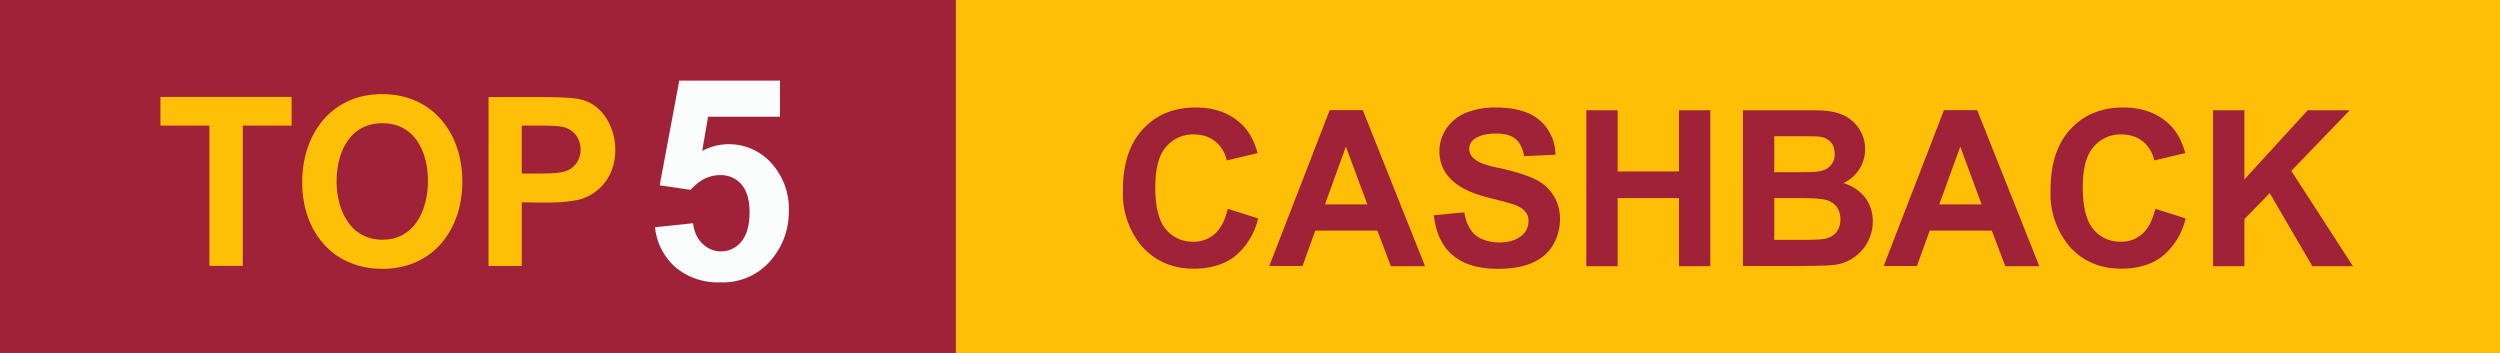 <svg xmlns="http://www.w3.org/2000/svg" fill="none" viewBox="0 0 170 24" id="svg_top5_cashback" width="100%" height="100%"><rect x="0" y="0" width="170" height="24" fill="#808080" stroke="none"/><g><path d="M0 0h65v24H0V0z" fill="#A02238"></path><path d="M65 0h105v24H65V0z" fill="#FFBF07"></path><path d="M14.24 18.08V8.54h-3.33V6.59h8.92v1.95h-3.32v9.54h-2.27zm6.31-5.68c0-3.33 2.02-6 5.43-6 3.45 0 5.46 2.66 5.46 5.95 0 3.28-2 5.93-5.43 5.93-3.42 0-5.46-2.58-5.46-5.87zm2.34-.07c0 1.93.92 3.97 3.11 3.97 2.22 0 3.1-2.07 3.1-4 0-1.96-.88-3.92-3.1-3.92s-3.11 1.99-3.11 3.95zm10.33 5.75V6.6h3.64c1.37 0 2.27.06 2.7.18 2.07.55 2.82 3.34 1.88 5.14a3.22 3.22 0 01-2.13 1.67c-1.24.26-2.56.17-3.83.17v4.33h-2.26zm2.26-9.54v3.26h1.25c.89 0 1.49-.06 1.79-.18.6-.24.96-.78.96-1.46 0-.77-.5-1.4-1.27-1.54-.27-.06-.81-.08-1.63-.08h-1.1z" fill="#FEBF07"></path><path d="M83.49 14.2l2.06.65a4.67 4.67 0 01-1.58 2.58c-.73.56-1.67.84-2.8.84-1.4 0-2.55-.48-3.45-1.44a5.55 5.55 0 01-1.36-3.94c0-1.77.46-3.14 1.36-4.11.91-.98 2.1-1.47 3.58-1.47 1.29 0 2.34.38 3.14 1.15.48.45.84 1.1 1.08 1.95l-2.1.5a2.24 2.24 0 00-.79-1.3c-.4-.31-.87-.47-1.44-.47a2.4 2.4 0 00-1.9.85c-.49.56-.73 1.47-.73 2.74 0 1.34.24 2.3.72 2.86.48.57 1.1.85 1.87.85.56 0 1.05-.18 1.46-.54.4-.36.7-.93.88-1.7zm13.41 3.9h-2.32l-.92-2.42h-4.22l-.87 2.41h-2.26l4.11-10.6h2.25l4.23 10.6zm-3.92-4.2l-1.46-3.93-1.42 3.93h2.88zm4.52.74l2.07-.2c.12.7.37 1.21.75 1.54.99.84 3.62.72 3.62-.97 0-.6-.47-.91-.98-1.1-.25-.08-.82-.24-1.7-.46-1.65-.4-3.38-1.23-3.38-3.18 0-1.15.73-2.14 1.77-2.59a5.28 5.28 0 012.08-.37c1.32 0 2.32.3 2.98.88a3.09 3.09 0 011.06 2.33l-2.13.1c-.1-.55-.29-.94-.59-1.18s-.74-.36-1.34-.36c-.66 0-1.8.19-1.8 1.04 0 .99 1.6 1.2 2.28 1.36 1.03.24 1.8.5 2.3.76.5.26.88.62 1.16 1.08.63 1 .54 2.4-.08 3.4-.67 1.05-1.89 1.56-3.72 1.56-2.67 0-4.08-1.27-4.35-3.64zm10.37 3.46V7.5H110v4.16h4.17V7.5h2.13v10.6h-2.13v-4.63H110v4.63h-2.13zm10.65-10.6h4.22c.98 0 2.11-.05 2.96.53a2.54 2.54 0 01-.35 4.42c1.19.35 2 1.32 2 2.57a2.98 2.98 0 01-2.67 3c-.36.04-1.21.06-2.57.07h-3.59V7.5zm2.13 1.76v2.45h1.4c.83 0 1.34-.01 1.54-.04.74-.09 1.17-.53 1.17-1.2 0-.66-.36-1.1-1.07-1.18-.2-.02-.81-.03-1.82-.03h-1.22zm0 4.21v2.84h1.97c.77 0 1.26-.03 1.46-.07.64-.12 1.07-.58 1.07-1.32 0-.64-.31-1.1-.9-1.3-.28-.1-.91-.15-1.88-.15h-1.72zm18.02 4.63h-2.31l-.92-2.42h-4.22l-.87 2.41h-2.26l4.1-10.6h2.26l4.22 10.6zm-3.92-4.2l-1.45-3.93-1.43 3.93h2.88zm11.81.3l2.06.65a4.67 4.67 0 01-1.58 2.58c-.73.56-1.66.84-2.8.84-1.4 0-2.55-.48-3.45-1.44a5.55 5.55 0 01-1.35-3.94c0-1.77.45-3.14 1.36-4.11.9-.98 2.1-1.47 3.57-1.47 1.3 0 2.34.38 3.15 1.15.48.45.84 1.1 1.08 1.95l-2.11.5a2.24 2.24 0 00-.79-1.3c-.39-.31-.87-.47-1.44-.47a2.4 2.4 0 00-1.9.85c-.49.56-.73 1.47-.73 2.74 0 1.34.24 2.3.72 2.86.48.57 1.1.85 1.87.85.57 0 1.05-.18 1.46-.54.4-.36.7-.93.88-1.7zm3.93 3.9V7.5h2.13v4.7l4.3-4.7h2.86l-3.97 4.12L160 18.1h-2.76l-2.9-4.97-1.72 1.77v3.2h-2.13z" fill="#A02239"></path><path d="M44.55 15.45l2.58-.27c.07.59.29 1.06.65 1.4a1.77 1.77 0 002.63-.15c.37-.44.56-1.11.56-2 0-.85-.19-1.47-.56-1.9a1.83 1.83 0 00-1.45-.62c-.74 0-1.4.33-2 1l-2.1-.31 1.33-7.12h6.85v2.46h-4.89l-.4 2.32a3.87 3.87 0 014.7.83 4.6 4.6 0 011.19 3.29c0 1.12-.33 2.12-.97 3A4.28 4.28 0 0149 19.2a4.51 4.51 0 01-3.05-1.01 4.2 4.2 0 01-1.41-2.73z" fill="#FBFCFC"></path></g></svg>
